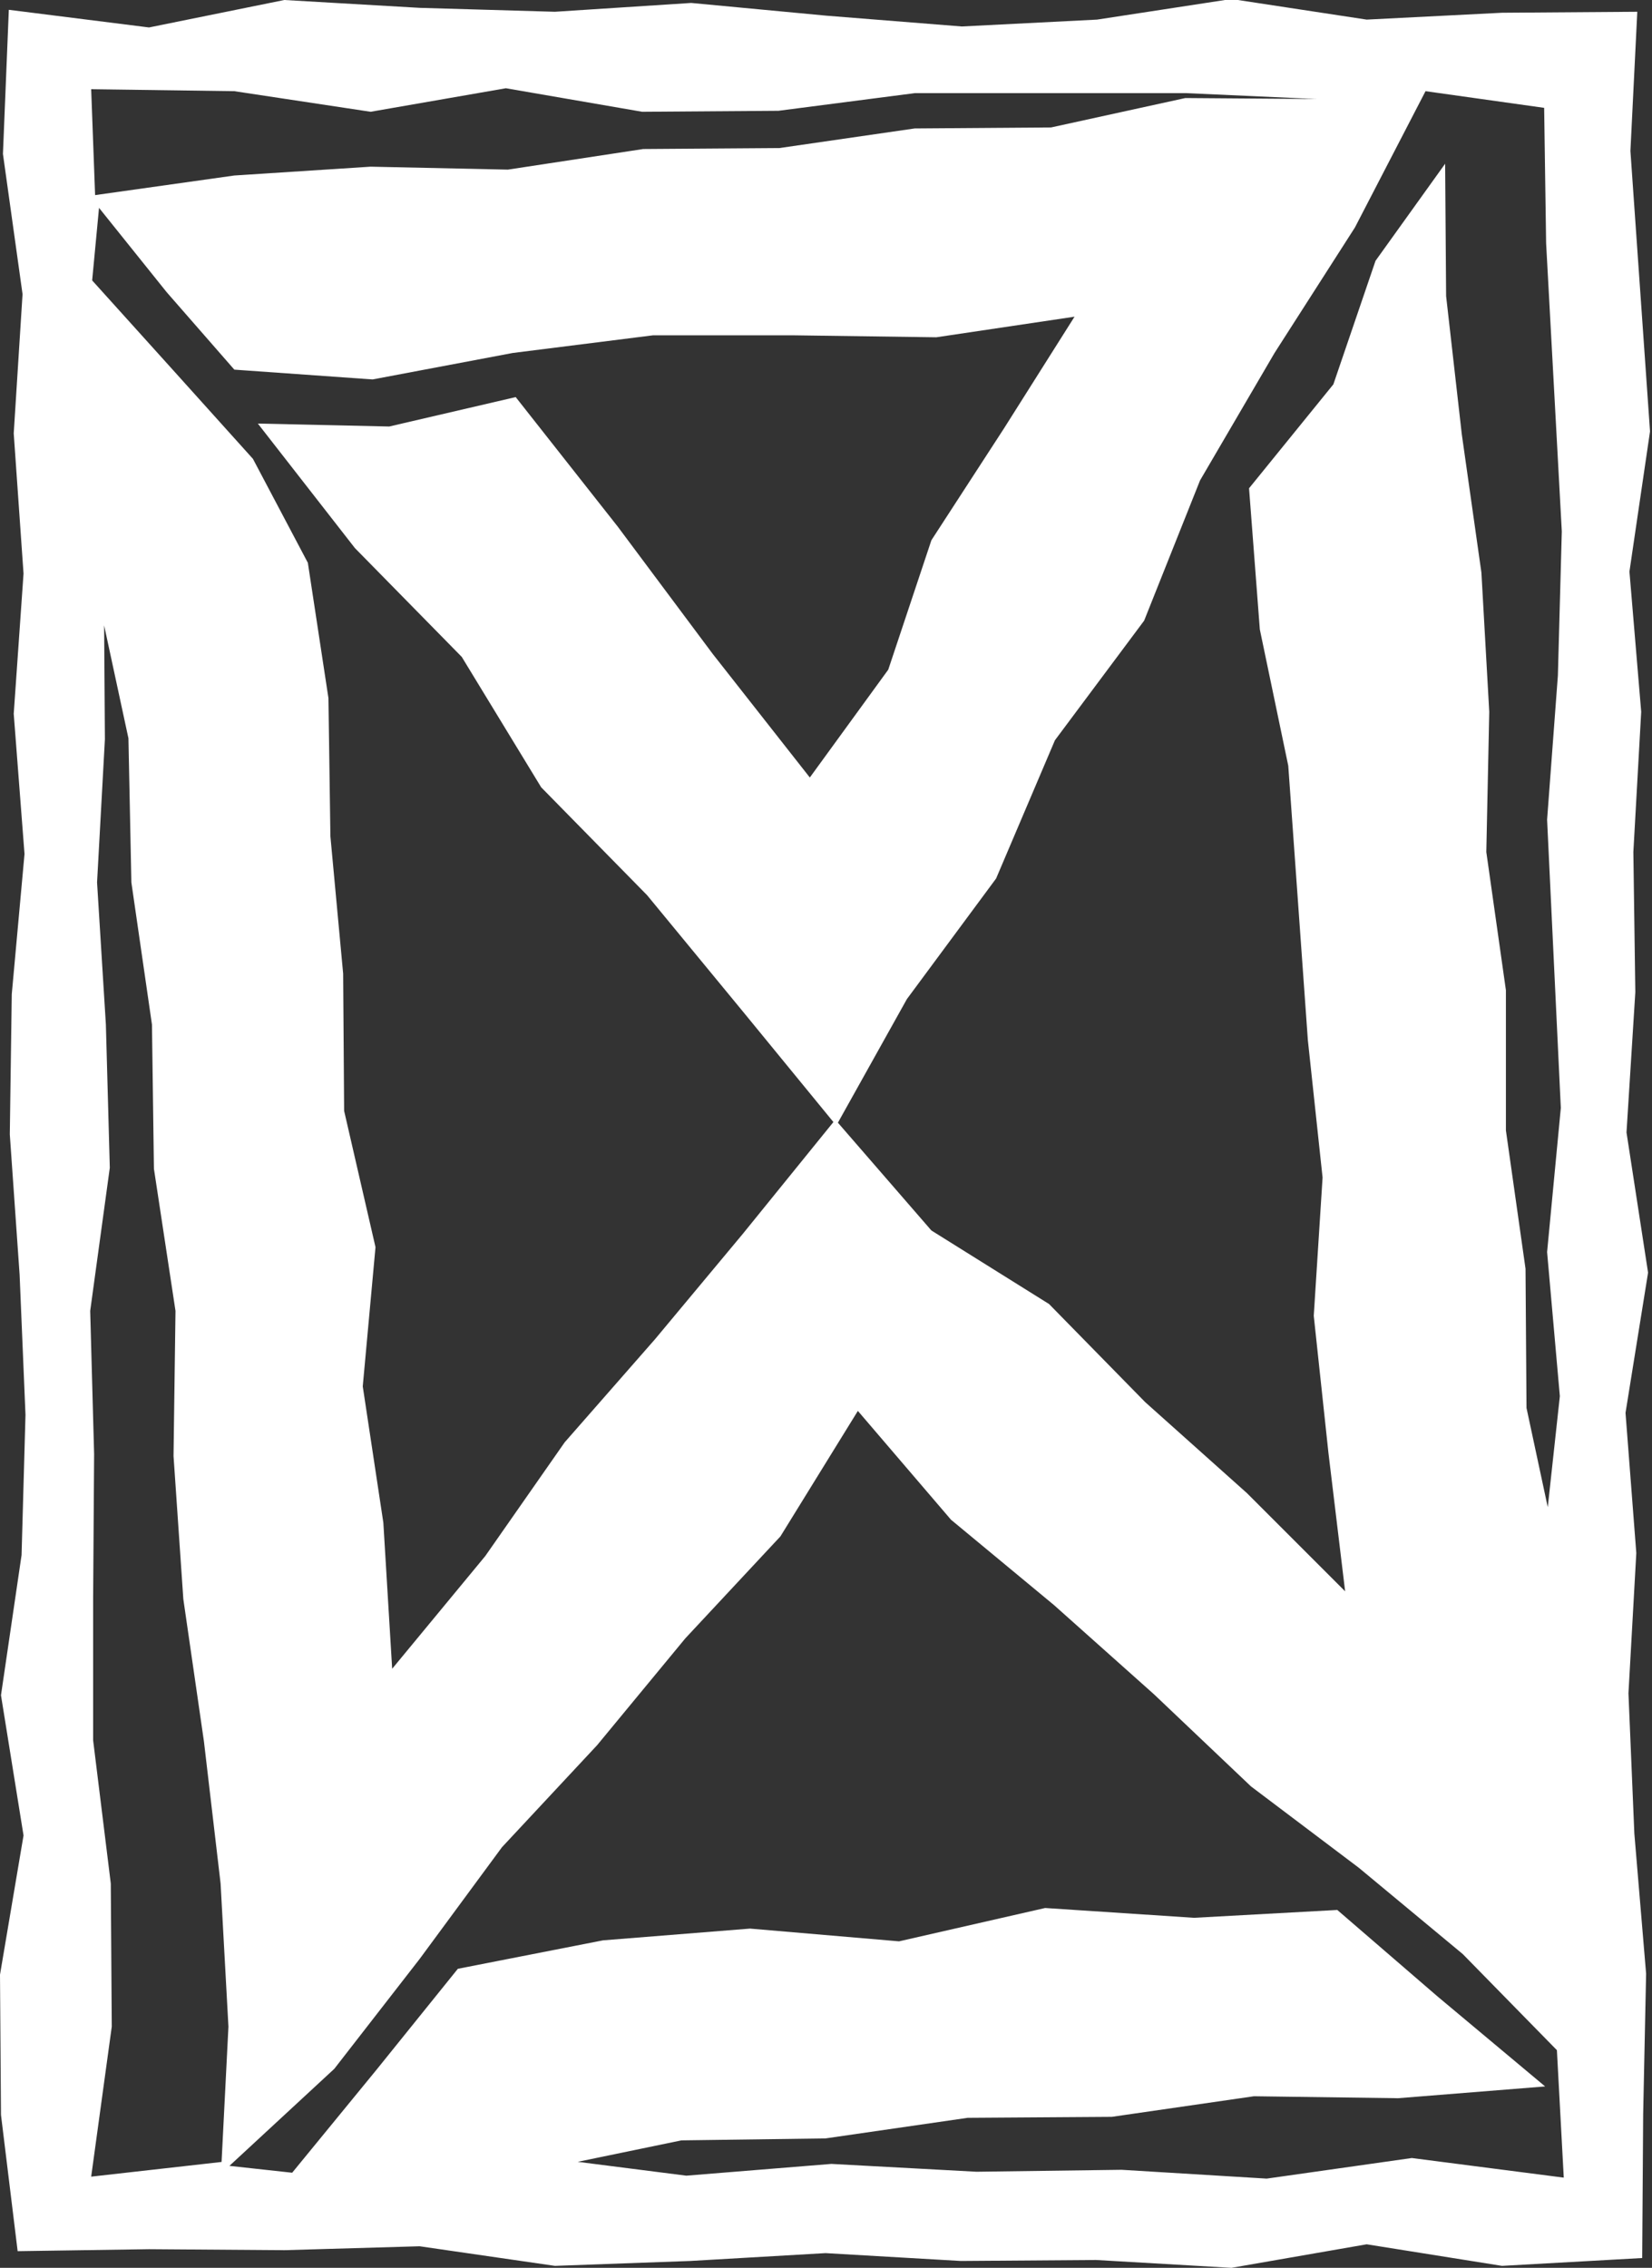 <?xml version="1.0" encoding="utf-8"?>
<!-- Generator: Adobe Illustrator 21.0.0, SVG Export Plug-In . SVG Version: 6.00 Build 0)  -->
<svg version="1.1" id="Ebene_1" xmlns="http://www.w3.org/2000/svg" xmlns:xlink="http://www.w3.org/1999/xlink" x="0px" y="0px"
	 viewBox="0 0 168.5 231.3" style="enable-background:new 0 0 168.5 231.3;" xml:space="preserve">
<rect x="0" y="0" width="168.5" height="231.3" fill="#333333" stroke="none"/>
<style type="text/css">
	.st0{fill:#FFFFFF;}
</style>
<title>InitailienJW_VAR02</title>
<path class="st0" d="M0.9,1L0.3,15.7l2,14.3L1.4,44.2l1,14.3l-1,14.3l1.1,14.3l-1.3,14.3L1,115.7L2,130l0.6,14.3l-0.4,14.3
	l-2.1,14.3l2.3,14.3L0,201.4l0.1,14.3l1.7,13.9l13.4-0.2l13.8,0.1l13.8-0.4l13.8,2l13.8-0.5l13.8-0.8l13.8,0.8l13.8-0.1l13.8,0.8
	l13.8-2.4l13.8,2.2l14.3-0.8l0.1-14.7l0.3-14.3l-1.2-14.3l-0.6-14.3l0.8-14.3l-1.1-14.3l2.3-14.3l-2.2-14.3l0.9-14.3l-0.2-14.3
	l0.8-14.3l-1.2-14.3l2.1-14.3l-1-14.3l-1-14.3L167,1.2l-13.8,0.1L139.4,2l-13.8-2.1L111.9,2L98.1,2.7L84.3,1.6L70.5,0.3L56.6,1.2
	L42.8,0.8L29,0L15.2,2.8L0.9,1z M158.3,171.3l0.4-13.7l-3-14l-0.1-14.2l-2-14.1V101l-2-14.1l0.3-14.3l-0.8-14.2l-2-14.1l-1.6-14.1
	l-0.1-13.5l-7.1,9.9L136,39.2l-8.6,10.6l1.1,14.4l2.9,13.9l1,14l1,14l1.5,14l-0.9,14.1l1.5,14l1.7,14.1l-10-10l-10.4-9.3l-9.8-10
	l-12-7.5l-9.8-11.3l-9.4,11.6l-9,10.8l-9.2,10.5l-8.1,11.6L40,170.2l-0.9-14.9L37,141.4l1.3-14.2l-3.2-13.9l-0.1-14l-1.3-14
	l-0.2-14.1l-2.1-13.8l-5.6-10.6l-8.1-9l-8.3-9.2l0.7-7.4l6.9,8.6l6.9,7.9l14.1,1L52.3,36l14.3-1.8H81l14.5,0.2l14.1-2.1l-7.2,11.4
	L95,55.1l-4.4,13.2l-8,11l-9.9-12.6l-9.7-13L52.6,40.5l-12.9,3l-13.4-0.3l9.9,12.7L47.1,67l8.1,13.3l10.8,11l9.8,11.9l9.5,11.6
	l7.2-12.9l9.1-12.3l6-14.1l9.1-12.2l5.7-14.3l7.6-13l8.2-12.8l7.2-13.9l12.1,1.7l0.2,13.8l0.8,14.7l0.8,14.7l-0.4,14.7l-1.1,14.7
	l0.7,14.7l0.7,14.7l-1.4,14.7l1.3,14.7l-1.6,14.7L158.3,171.3z M134.3,10.1L120.9,10l-13.7,3l-13.9,0.1l-13.8,2l-13.9,0.1l-13.8,2.1
	l-14-0.3l-13.9,0.9l-14.2,2L9.3,9.1l14.6,0.2l13.9,2.1L51.6,9l13.9,2.4l13.9-0.1l13.9-1.8h13.9l13.8,0L134.3,10.1z M10,46.9v14
	l3.1,14.4L13.4,90l2.1,14.5l0.2,14.7l2.2,14.5l-0.2,14.8l1,14.6l2.1,14.5l1.7,14.5l0.8,14.6l-0.7,13.8L9.3,222l2.1-15.3l-0.1-14.6
	l-1.8-14.6v-14.6l0.1-14.6l-0.4-14.6l2-14.6l-0.4-14.6L9.9,90l0.8-14.6l-0.1-14.6L10,46.9z M40.9,221.2l14.1,0.1l14.5-3l14.7-0.2
	l14.5-2.1l14.7-0.1l14.5-2.1l14.7,0.2l15-1.2l-11-9.2l-10.2-8.8l-14.6,0.8l-15.2-1L91.7,198l-15.2-1.3l-15,1.2l-14.8,2.9l-8.3,10.3
	l-8.6,10.5l-6.4-0.7l10.7-9.9l8.7-11.2l8.4-11.4l9.7-10.4l9-10.9l9.7-10.4l7.9-12.8L97,155l10.5,8.7l10.2,9.1l9.9,9.4l11,8.3
	l10.6,8.8l9.6,9.8l0.7,13l-15.5-2l-14.8,2.1l-14.8-0.9l-14.8,0.2l-14.8-0.8L70,221.9L55.1,220L40.9,221.2z"/>
</svg>
